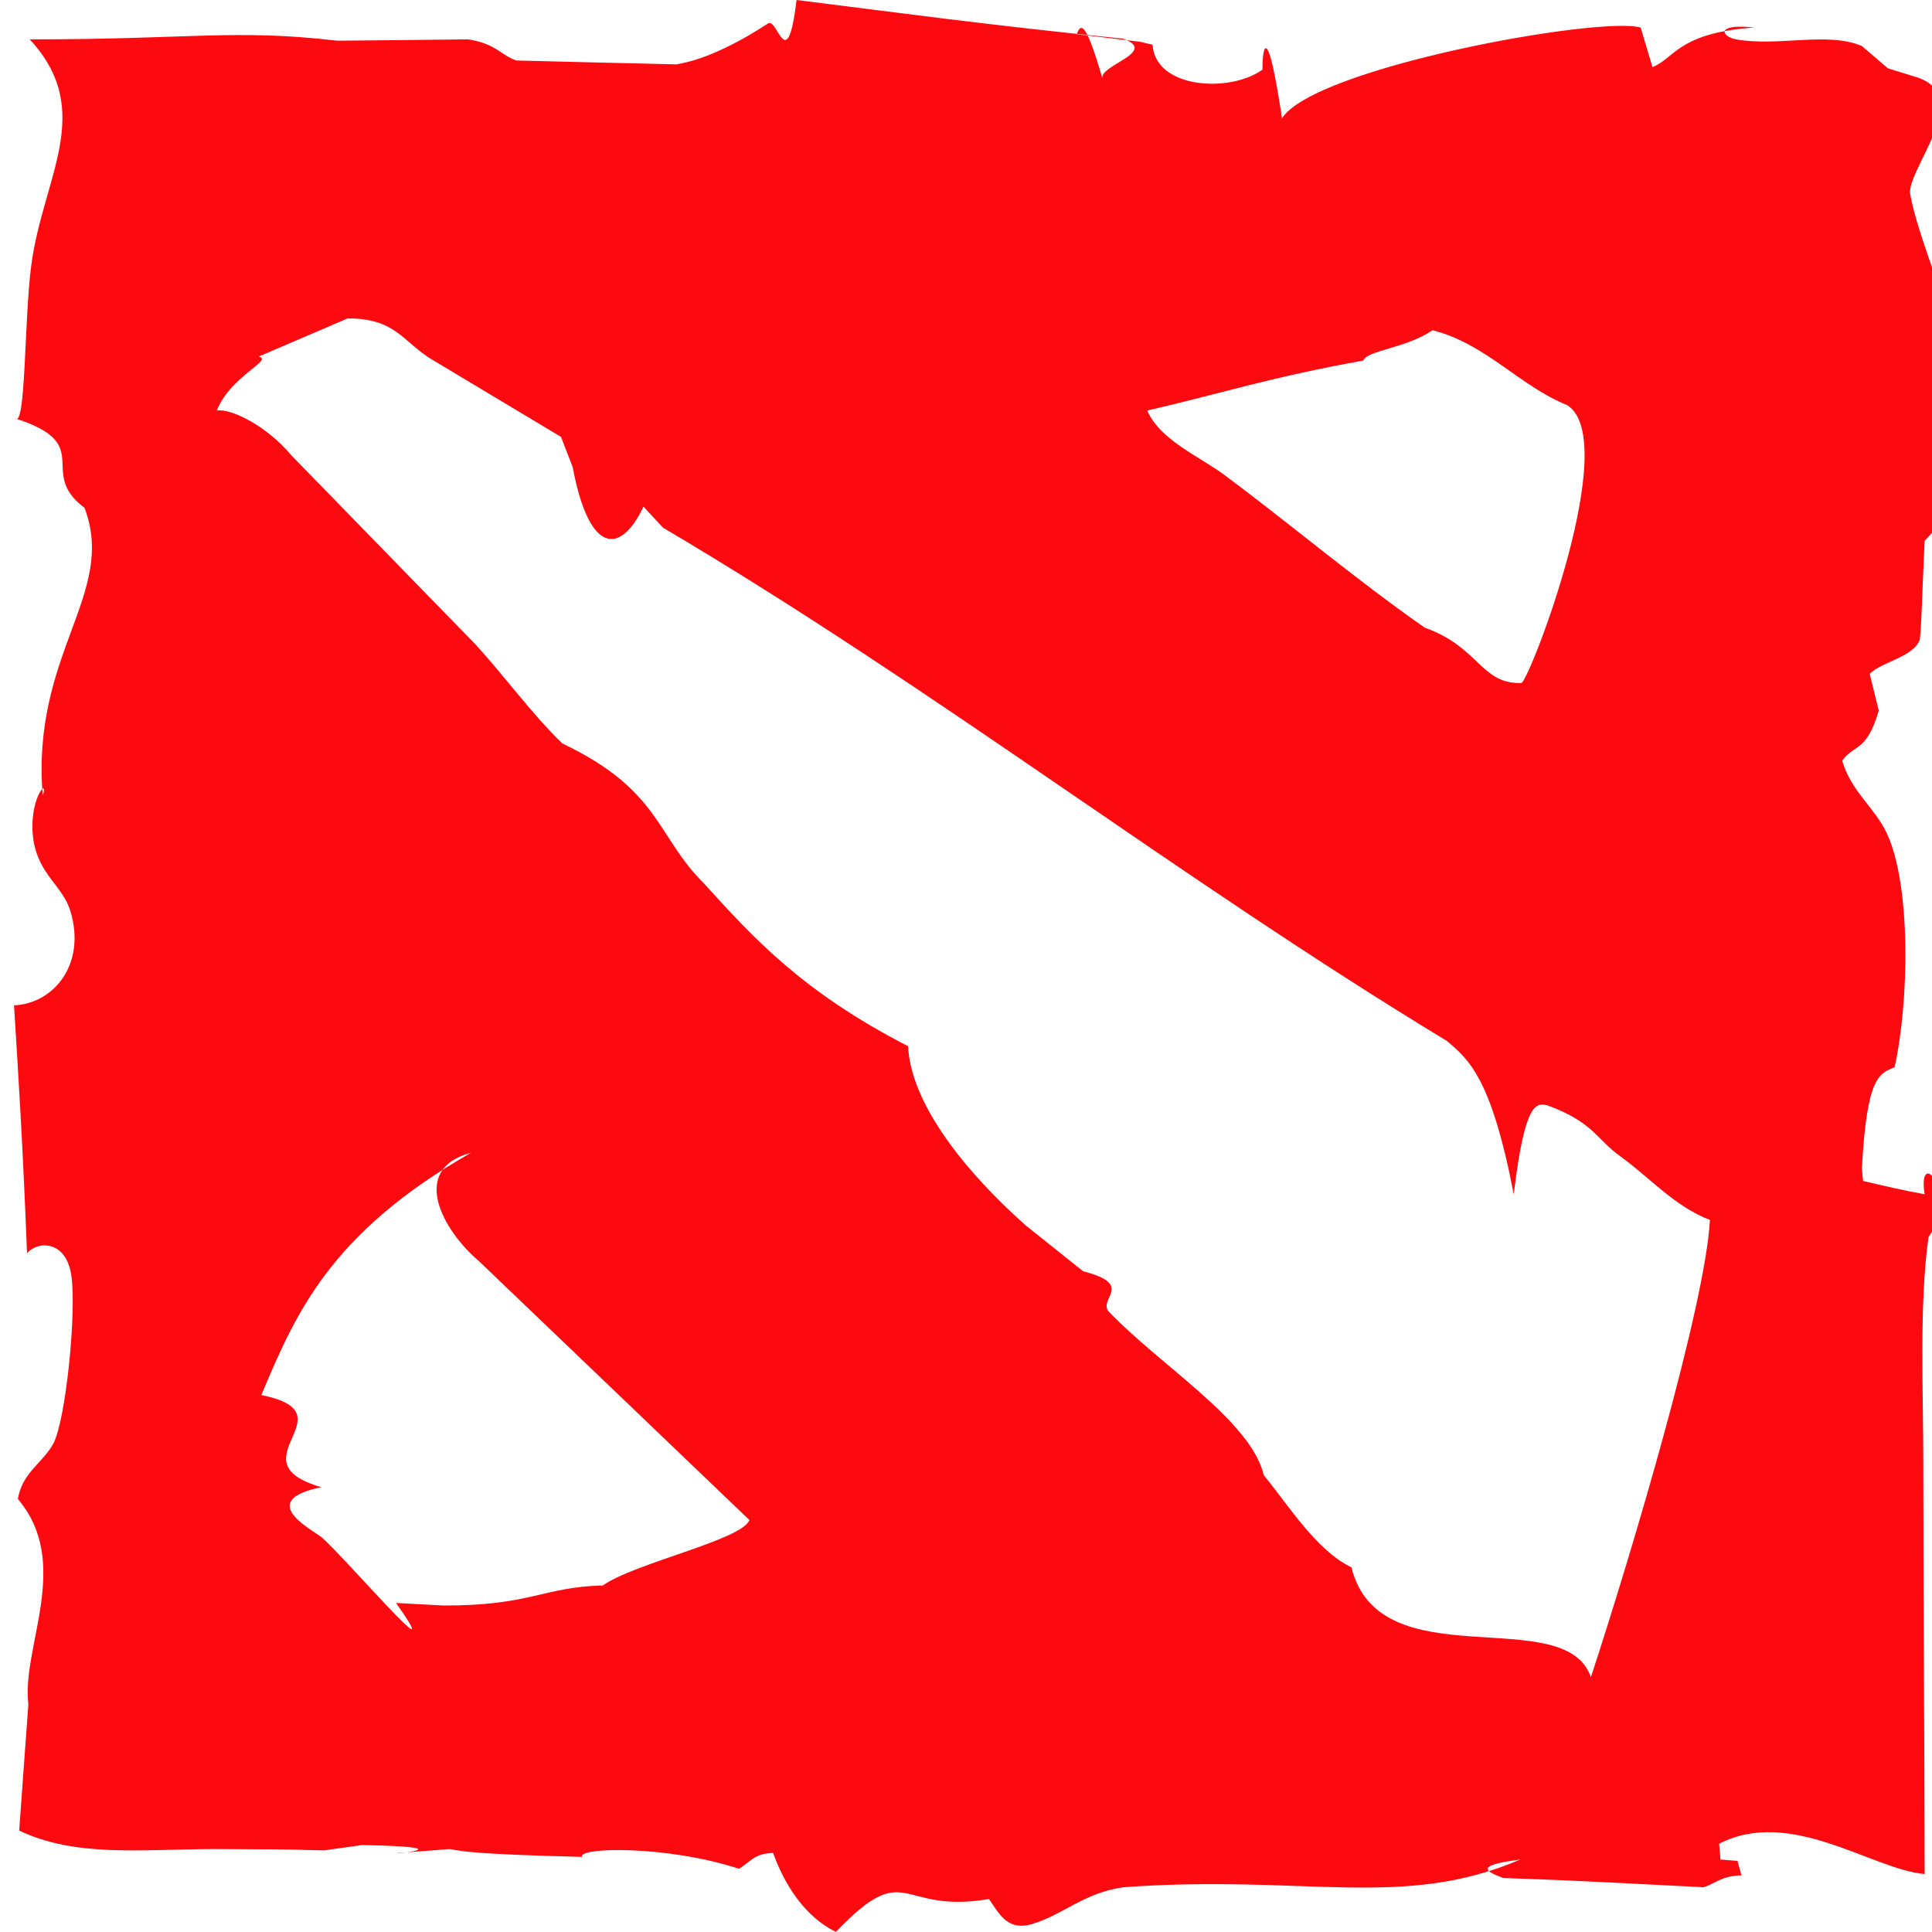 <svg 
 xmlns="http://www.w3.org/2000/svg"
 xmlns:xlink="http://www.w3.org/1999/xlink"
 width="16px" height="16px">
<path fill-rule="evenodd"  fill="rgb(252, 10, 16)"
 d="M15.939,15.520 C15.503,15.482 14.831,14.964 14.237,15.269 C14.241,15.313 14.245,15.356 14.248,15.400 C14.295,15.404 14.342,15.407 14.389,15.411 C14.400,15.451 14.411,15.491 14.422,15.531 C14.251,15.535 14.209,15.600 14.107,15.629 C13.555,15.603 13.2,15.578 12.449,15.553 C12.319,15.502 12.189,15.451 12.59,15.400 C11.614,15.818 10.81,15.521 9.306,15.629 C8.975,15.675 8.807,15.857 8.547,15.934 C8.335,15.997 8.268,15.834 8.190,15.727 C7.430,15.856 7.522,15.376 6.922,15.999 C6.670,15.875 6.502,15.620 6.402,15.345 C6.242,15.351 6.218,15.418 6.120,15.476 C5.516,15.280 4.782,15.298 4.82,15.378 C3.963,15.356 3.844,15.335 3.725,15.313 C3.584,15.324 3.443,15.335 3.302,15.345 C3.162,15.364 3.92,15.297 2.998,15.280 C2.894,15.295 2.789,15.309 2.684,15.324 C2.377,15.320 2.70,15.316 1.763,15.313 C1.150,15.316 0.623,15.381 0.159,15.160 C0.184,14.811 0.209,14.463 0.235,14.114 C0.176,13.642 0.60,12.947 0.148,12.414 C0.184,12.194 0.357,12.113 0.441,11.956 C0.546,11.758 0.633,10.876 0.592,10.572 C0.550,10.258 0.300,10.280 0.224,10.38 C0.188,9.467 0.152,8.897 0.116,8.326 C0.447,8.311 0.717,7.983 0.582,7.542 C0.520,7.340 0.323,7.242 0.278,6.964 C0.225,6.632 0.408,6.419 0.354,6.59 C0.256,5.409 0.97,4.919 0.7,4.206 C0.30,3.905 0.80,3.682 0.126,3.465 C0.214,3.55 0.200,2.664 0.257,2.212 C0.348,1.477 0.8,0.923 0.246,0.326 C1.58,0.327 1.944,0.238 2.793,0.337 C3.154,0.334 3.515,0.330 3.876,0.326 C4.107,0.360 4.151,0.460 4.277,0.501 C4.718,0.512 5.159,0.523 5.600,0.533 C5.859,0.493 6.156,0.328 6.358,0.196 C6.438,0.130 6.517,0.65 6.597,0.0 C7.399,0.10 8.201,0.21 9.3,0.32 C9.6,0.43 9.10,0.54 9.13,0.65 C8.981,0.137 8.948,0.210 8.916,0.283 C9.66,0.374 9.349,0.329 9.545,0.370 C9.567,0.733 10.181,0.773 10.455,0.577 C10.454,0.385 10.496,0.169 10.617,0.98 C10.880,0.56 13.243,0.131 13.587,0.228 C13.620,0.337 13.652,0.446 13.685,0.555 C13.861,0.492 13.893,0.270 14.53,0.228 C14.193,0.192 14.262,0.306 14.378,0.326 C14.728,0.388 15.137,0.260 15.419,0.381 C15.491,0.443 15.563,0.504 15.635,0.566 C15.718,0.592 15.802,0.617 15.885,0.643 C16.35,0.808 15.782,1.410 15.820,1.612 C15.955,2.336 16.76,3.628 15.939,4.479 C15.924,4.755 15.910,5.31 15.895,5.307 C15.831,5.446 15.590,5.478 15.484,5.580 C15.509,5.682 15.534,5.783 15.559,5.885 C15.458,6.23 15.357,6.161 15.256,6.299 C15.329,6.553 15.524,6.686 15.625,6.899 C15.827,7.328 15.812,8.289 15.690,8.839 C15.559,8.891 15.460,8.922 15.419,9.68 C15.422,9.71 15.426,9.75 15.429,9.78 C15.599,9.82 15.769,9.86 15.939,9.89 C15.875,9.484 16.23,9.880 15.971,10.245 C15.893,10.802 15.928,11.506 15.928,12.130 C15.928,13.296 15.938,14.378 15.939,15.520 ZM2.879,2.637 C2.634,2.742 2.388,2.848 2.142,2.953 C2.27,2.982 1.911,3.11 1.795,3.40 C1.910,3.380 2.207,3.524 2.413,3.771 C2.923,4.294 3.432,4.817 3.941,5.340 C4.188,5.611 4.395,5.902 4.657,6.157 C5.47,6.543 5.437,6.928 5.827,7.313 C6.235,7.763 6.644,8.214 7.52,8.664 C7.544,9.139 7.985,9.695 8.493,10.147 C8.652,10.274 8.811,10.401 8.970,10.528 C9.39,10.637 9.107,10.746 9.176,10.855 C9.606,11.309 10.36,11.763 10.466,12.217 C10.667,12.460 10.900,12.840 11.192,12.980 C11.423,13.92 12.962,13.263 13.175,13.89 C13.533,12.797 14.123,10.800 14.161,10.103 C13.868,9.991 13.662,9.752 13.424,9.580 C13.222,9.438 13.20,9.296 12.818,9.155 C12.724,9.133 12.630,9.111 12.536,9.89 C12.352,8.933 12.167,8.777 11.983,8.621 C9.753,7.269 7.757,5.709 5.491,4.370 C5.437,4.312 5.383,4.254 5.329,4.196 C5.137,4.60 4.878,4.59 4.743,3.869 C4.711,3.785 4.678,3.702 4.646,3.618 C4.288,3.404 3.930,3.189 3.573,2.975 C3.340,2.834 3.277,2.635 2.879,2.637 ZM11.864,2.735 C11.643,2.885 11.319,2.902 11.29,2.986 C10.520,3.124 10.10,3.262 9.501,3.400 C9.608,3.646 9.934,3.780 10.141,3.934 C10.693,4.345 11.221,4.794 11.799,5.198 C12.25,5.357 12.265,5.669 12.601,5.656 C12.680,5.602 13.43,3.644 12.980,3.356 C12.582,3.195 12.303,2.845 11.864,2.735 ZM3.9,9.547 C2.728,10.216 2.446,10.884 2.164,11.553 C2.92,11.706 1.920,12.101 2.66,12.316 C2.141,12.425 2.535,12.640 2.663,12.730 C2.868,12.911 3.74,13.93 3.280,13.275 C3.410,13.282 3.540,13.289 3.670,13.296 C4.392,13.299 4.494,13.143 4.993,13.13 C5.250,12.946 6.149,12.752 6.206,12.588 C5.459,11.872 4.711,11.157 3.963,10.441 C3.668,10.191 3.387,9.683 3.9,9.547 Z"/>
</svg>